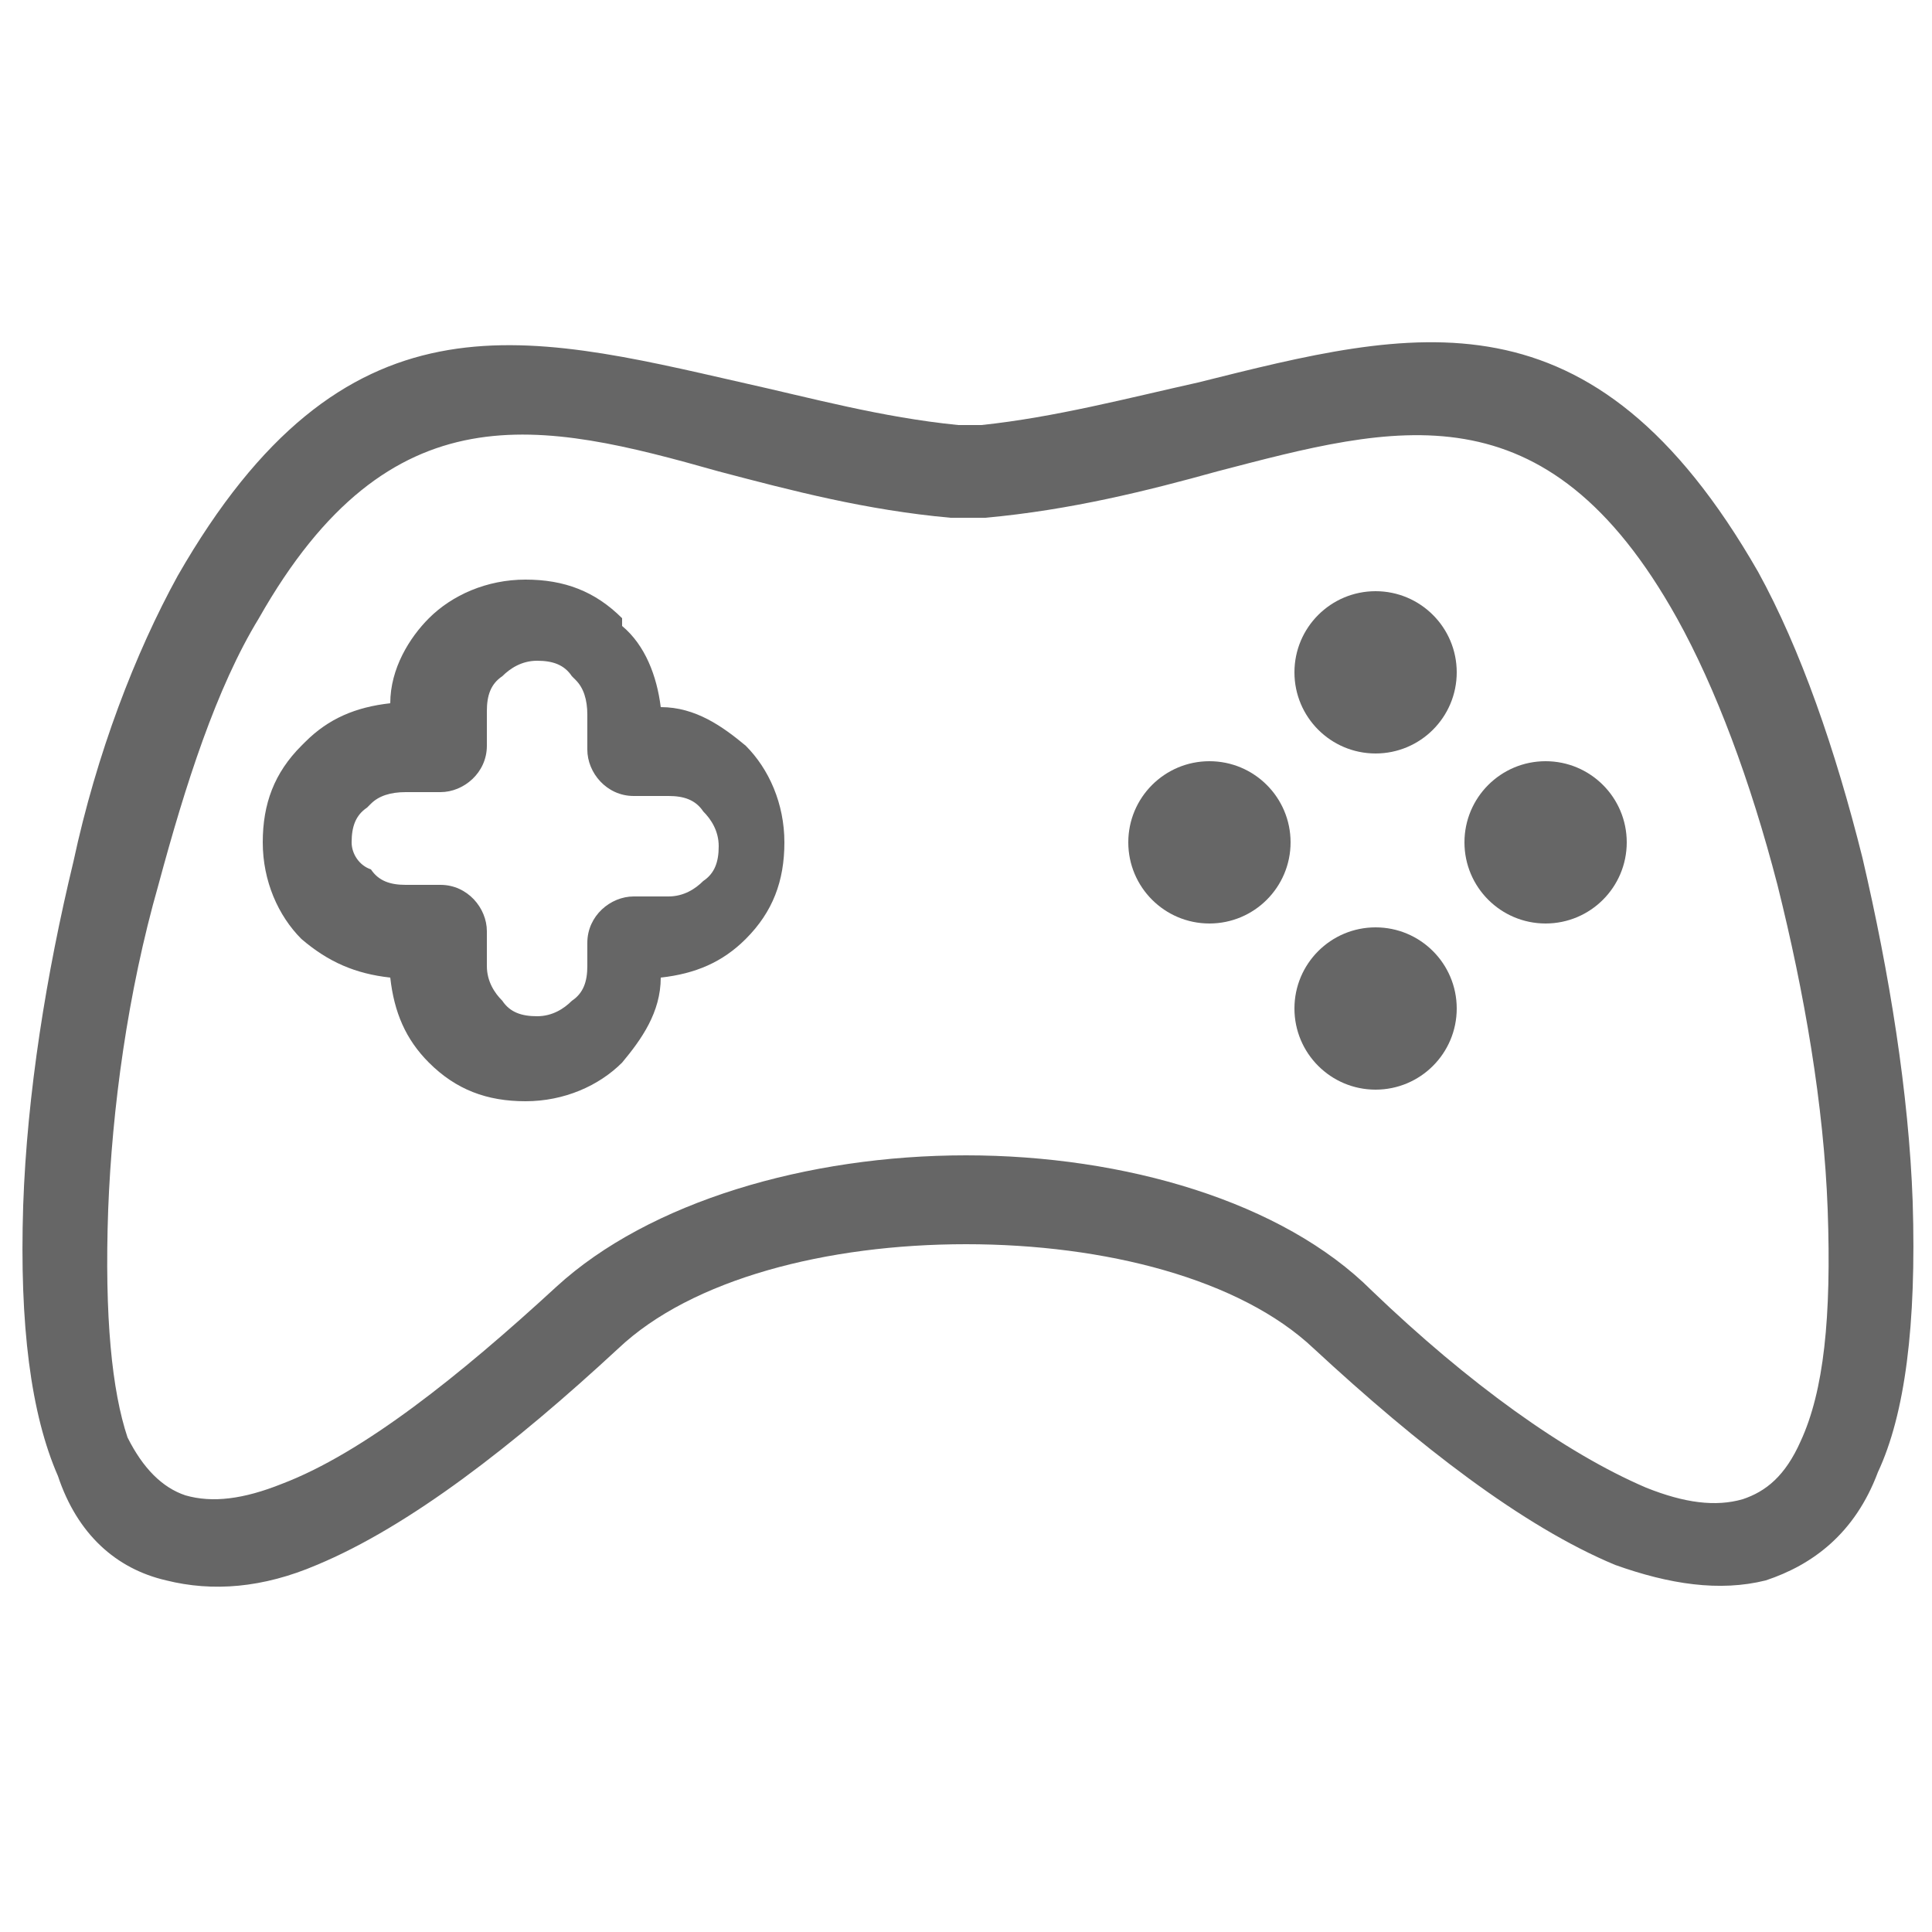 <?xml version="1.0" encoding="utf-8"?>
<!-- Generator: Adobe Illustrator 23.1.0, SVG Export Plug-In . SVG Version: 6.00 Build 0)  -->
<svg version="1.1" id="Capa_1" xmlns="http://www.w3.org/2000/svg" xmlns:xlink="http://www.w3.org/1999/xlink" x="0px" y="0px"
	 viewBox="0 0 50 50" style="enable-background:new 0 0 50 50;" xml:space="preserve">
<style type="text/css">
	.st0{fill:#666666;}
</style>
<g>
	<g>
		<path class="st0" d="M4.3,40.9c1.2,0.3,2.5,0.2,3.9-0.4c2.4-1,5.1-3.1,7.8-5.6c1.9-1.8,5.4-2.7,9-2.7s7.1,0.9,9,2.7
			c2.7,2.5,5.4,4.6,7.8,5.6c1.4,0.5,2.7,0.7,3.9,0.4c1.2-0.4,2.3-1.2,2.9-2.8c0.7-1.5,1-3.8,0.9-7c-0.1-2.8-0.6-5.9-1.3-8.9
			c-0.7-2.8-1.6-5.4-2.7-7.4C41.2,7.3,36.6,8.5,31,9.9c-1.8,0.4-3.7,0.9-5.6,1.1h-0.6c-2-0.2-3.8-0.7-5.6-1.1
			c-5.7-1.3-10.3-2.5-14.6,5c-1.1,2-2.1,4.6-2.7,7.4c-0.7,2.9-1.2,6-1.3,8.9c-0.1,3.1,0.2,5.4,0.9,7C2,39.7,3,40.6,4.3,40.9z
			 M2.8,31.3c0.1-2.6,0.5-5.6,1.3-8.4c0.7-2.6,1.5-5.1,2.6-6.9c3.4-6,7.3-5.1,11.9-3.8c1.9,0.5,3.8,1,6,1.2c0.1,0,0.1,0,0.1,0h0.7
			l0,0c0.1,0,0.1,0,0.1,0c2.2-0.2,4.2-0.7,6-1.2C36.1,11,40,9.9,43.4,16c1,1.8,1.9,4.2,2.6,6.9c0.7,2.8,1.2,5.7,1.3,8.4
			c0.1,2.8-0.1,4.7-0.7,6c-0.4,0.9-0.9,1.3-1.5,1.5c-0.7,0.2-1.5,0.1-2.5-0.3c-2.1-0.9-4.6-2.7-7.1-5.1c-2.3-2.3-6.4-3.5-10.5-3.5
			s-8.2,1.2-10.6,3.4c-2.5,2.3-5,4.3-7.1,5.1c-1,0.4-1.8,0.5-2.5,0.3c-0.6-0.2-1.1-0.7-1.5-1.5C2.9,36,2.7,34.1,2.8,31.3z"/>
		<path class="st0" d="M10.1,25.3c0.1,0.9,0.4,1.6,1,2.2c0.7,0.7,1.5,1,2.5,1l0,0c1,0,1.9-0.4,2.5-1l0,0c0.5-0.6,1-1.3,1-2.2
			c0.9-0.1,1.6-0.4,2.2-1c0.7-0.7,1-1.5,1-2.5l0,0c0-1-0.4-1.9-1-2.5l0,0c-0.6-0.5-1.3-1-2.2-1c-0.1-0.8-0.4-1.6-1-2.1V16
			c-0.7-0.7-1.5-1-2.5-1l0,0c-1,0-1.9,0.4-2.5,1c-0.5,0.5-1,1.3-1,2.2c-0.9,0.1-1.6,0.4-2.2,1l-0.1,0.1c-0.7,0.7-1,1.5-1,2.5l0,0
			c0,1,0.4,1.9,1,2.5C8.5,24.9,9.2,25.2,10.1,25.3z M9.1,21.8c0-0.4,0.1-0.7,0.4-0.9c0,0,0,0,0.1-0.1c0.2-0.2,0.5-0.3,0.9-0.3h0.9
			c0.6,0,1.2-0.5,1.2-1.2v-0.9c0-0.4,0.1-0.7,0.4-0.9c0.2-0.2,0.5-0.4,0.9-0.4l0,0c0.4,0,0.7,0.1,0.9,0.4c0,0,0,0,0.1,0.1
			c0.2,0.2,0.3,0.5,0.3,0.9v0.9c0,0.6,0.5,1.2,1.2,1.2h0.9c0.4,0,0.7,0.1,0.9,0.4l0,0l0,0c0.2,0.2,0.4,0.5,0.4,0.9l0,0
			c0,0.4-0.1,0.7-0.4,0.9c-0.2,0.2-0.5,0.4-0.9,0.4h-0.9c-0.6,0-1.2,0.5-1.2,1.2V25c0,0.4-0.1,0.7-0.4,0.9l0,0l0,0
			c-0.2,0.2-0.5,0.4-0.9,0.4l0,0c-0.4,0-0.7-0.1-0.9-0.4c-0.2-0.2-0.4-0.5-0.4-0.9v-0.9c0-0.6-0.5-1.2-1.2-1.2h-0.9
			c-0.4,0-0.7-0.1-0.9-0.4C9.3,22.4,9.1,22.1,9.1,21.8L9.1,21.8z"/>
		<circle class="st0" cx="35.6" cy="17.4" r="2.1"/>
		<circle class="st0" cx="35.6" cy="26.1" r="2.1"/>
		<circle class="st0" cx="31.3" cy="21.8" r="2.1"/>
		<circle class="st0" cx="40" cy="21.8" r="2.1"/>
	</g>
</g>
</svg>
